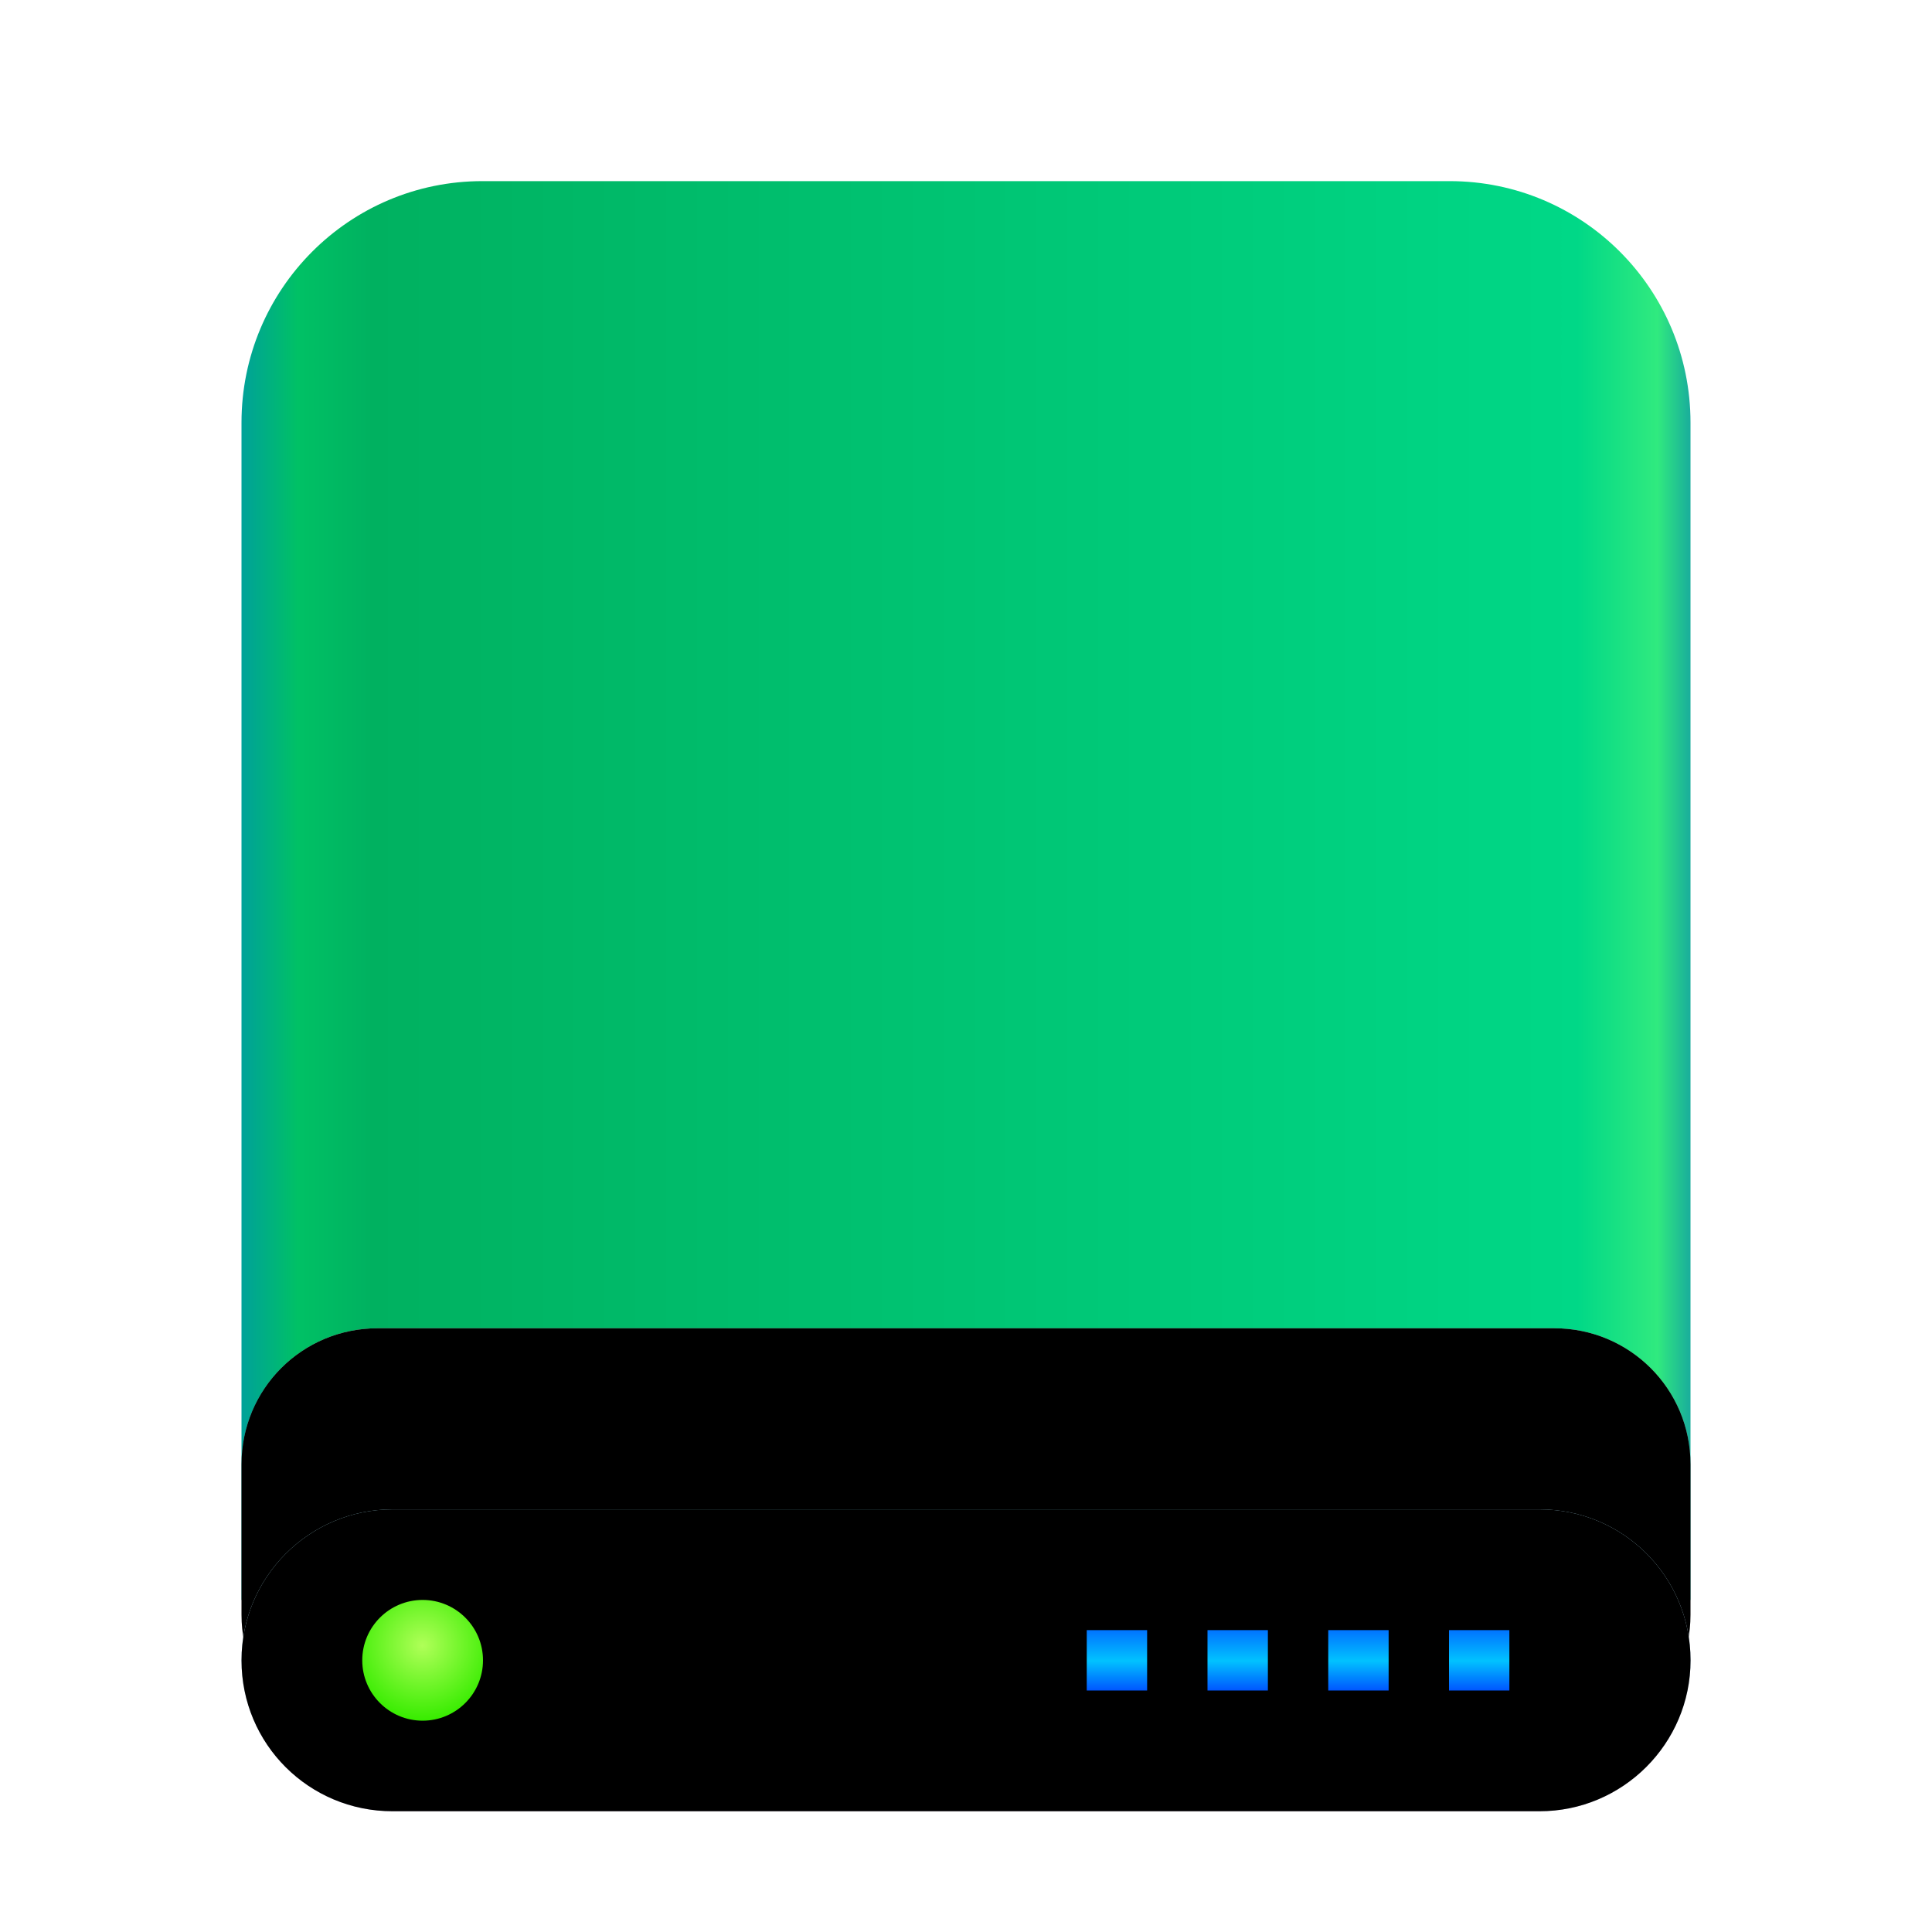 <svg width="32" height="32" version="1.1" viewBox="0 0 32 32" xmlns="http://www.w3.org/2000/svg" xmlns:xlink="http://www.w3.org/1999/xlink">
<defs>
<filter id="drive-harddisk-root-a" x="-16.7%" y="-14.8%" width="133.3%" height="129.6%">
<feOffset dy="1" in="SourceAlpha" result="shadowOffsetOuter1"/>
<feGaussianBlur in="shadowOffsetOuter1" result="shadowBlurOuter1" stdDeviation=".5"/>
<feComposite in="shadowBlurOuter1" in2="SourceAlpha" operator="out" result="shadowBlurOuter1"/>
<feColorMatrix in="shadowBlurOuter1" result="shadowMatrixOuter1" values="0 0 0 0 0   0 0 0 0 0   0 0 0 0 0  0 0 0 0.15 0"/>
<feMerge>
<feMergeNode in="shadowMatrixOuter1"/>
<feMergeNode in="SourceGraphic"/>
</feMerge>
</filter>
<linearGradient id="drive-harddisk-root-b" x1="24.354" x2="-.63" y1="13.699" y2="13.699" gradientTransform="scale(1.011 .99)" gradientUnits="userSpaceOnUse">
<stop stop-color="#0067BC" offset="0"/>
<stop stop-color="#30EA7F" offset=".046"/>
<stop stop-color="#00D887" offset=".099"/>
<stop stop-color="#00B160" offset=".889"/>
<stop stop-color="#00C165" offset=".938"/>
<stop stop-color="#008CBD" offset="1"/>
</linearGradient>
<linearGradient id="drive-harddisk-root-c" x1="12.961" x2="9.6086e-10" y1="42.495" y2="42.495" gradientTransform="scale(1.852 .54)" gradientUnits="userSpaceOnUse">
<stop stop-color="#FFF" stop-opacity=".5" offset="0"/>
<stop stop-color="#FFF" stop-opacity=".9" offset=".099"/>
<stop stop-color="#FFF" stop-opacity=".7" offset=".524"/>
<stop stop-color="#FFF" stop-opacity=".9" offset=".876"/>
<stop stop-color="#FFF" stop-opacity=".5" offset="1"/>
</linearGradient>
<path id="drive-harddisk-root-d" d="m1.7792e-9 21.253c-1.6142e-10 -1.244 1.001-2.253 2.258-2.253h19.484c1.247 0 2.258 1.003 2.258 2.253v2.493c0 1.244-1.001 2.253-2.258 2.253l-19.484 1e-7c-1.247 0-2.258-1.003-2.258-2.253l-3.2338e-10 -2.493z"/>
<filter id="drive-harddisk-root-e" x="-2.1%" y="-7.1%" width="104.2%" height="114.3%">
<feMorphology in="SourceAlpha" radius="1" result="shadowSpreadInner1"/>
<feOffset in="shadowSpreadInner1" result="shadowOffsetInner1"/>
<feComposite in="shadowOffsetInner1" in2="SourceAlpha" k2="-1" k3="1" operator="arithmetic" result="shadowInnerInner1"/>
<feColorMatrix in="shadowInnerInner1" values="0 0 0 0 1   0 0 0 0 1   0 0 0 0 1  0 0 0 0.5 0"/>
</filter>
<radialGradient id="drive-harddisk-root-f" cx="5.284" cy="50.292" r="8.616" gradientTransform="scale(2.191 .456)" gradientUnits="userSpaceOnUse">
<stop stop-color="#7CFFFE" offset="0"/>
<stop stop-color="#D6CDE6" offset="1"/>
</radialGradient>
<path id="drive-harddisk-root-g" d="m-1.0657e-9 24.5c0-1.381 1.125-2.5 2.501-2.5h18.999c1.381 0 2.501 1.11 2.501 2.5 0 1.381-1.125 2.5-2.501 2.5h-18.999c-1.381 0-2.501-1.11-2.501-2.5z"/>
<filter id="drive-harddisk-root-h" x="-2.1%" width="104.2%">
<feMorphology in="SourceAlpha" radius="1" result="shadowSpreadInner1"/>
<feOffset in="shadowSpreadInner1" result="shadowOffsetInner1"/>
<feComposite in="shadowOffsetInner1" in2="SourceAlpha" k2="-1" k3="1" operator="arithmetic" result="shadowInnerInner1"/>
<feColorMatrix in="shadowInnerInner1" values="0 0 0 0 0   0 0 0 0 0.239   0 0 0 0 0.612  0 0 0 0.2 0"/>
</filter>
<linearGradient id="drive-harddisk-root-i" x1="6.614" x2="6.614" y1="63.498" y2="66.144" gradientTransform="scale(2.646 .378)" gradientUnits="userSpaceOnUse">
<stop stop-color="#0174FF" offset="0"/>
<stop stop-color="#01C2FF" offset=".508"/>
<stop stop-color="#0056FF" offset="1"/>
</linearGradient>
<radialGradient id="drive-harddisk-root-j" cx="3" cy="24.253" r="1.247" gradientUnits="userSpaceOnUse">
<stop stop-color="#B0FF58" offset="0"/>
<stop stop-color="#37EC00" offset="1"/>
</radialGradient>
</defs>
<g transform="translate(4,2)" fill-rule="evenodd" filter="url(#drive-harddisk-root-a)">
<path d="m0 4c0-2.209 1.784-4 3.99-4h16.02c2.204 0 3.99 1.786 3.99 4v19.5h-24z" fill="url(#drive-harddisk-root-b)"/>
<use width="100%" height="100%" fill="url(#drive-harddisk-root-c)" xlink:href="#drive-harddisk-root-d"/>
<use width="100%" height="100%" fill="#000000" filter="url(#drive-harddisk-root-e)" xlink:href="#drive-harddisk-root-d"/>
<use width="100%" height="100%" fill="url(#drive-harddisk-root-f)" xlink:href="#drive-harddisk-root-g"/>
<use width="100%" height="100%" fill="#000000" filter="url(#drive-harddisk-root-h)" xlink:href="#drive-harddisk-root-g"/>
<path d="m15 24v1h-1v-1zm2 0v1h-1v-1zm2 0v1h-1v-1zm2 0v1h-1v-1z" fill="url(#drive-harddisk-root-i)"/>
<path d="m3 25.5c0.552 0 1-0.448 1-1s-0.448-1-1-1c-0.552 0-1 0.448-1 1s0.448 1 1 1z" fill="url(#drive-harddisk-root-j)"/>
</g>
</svg>

